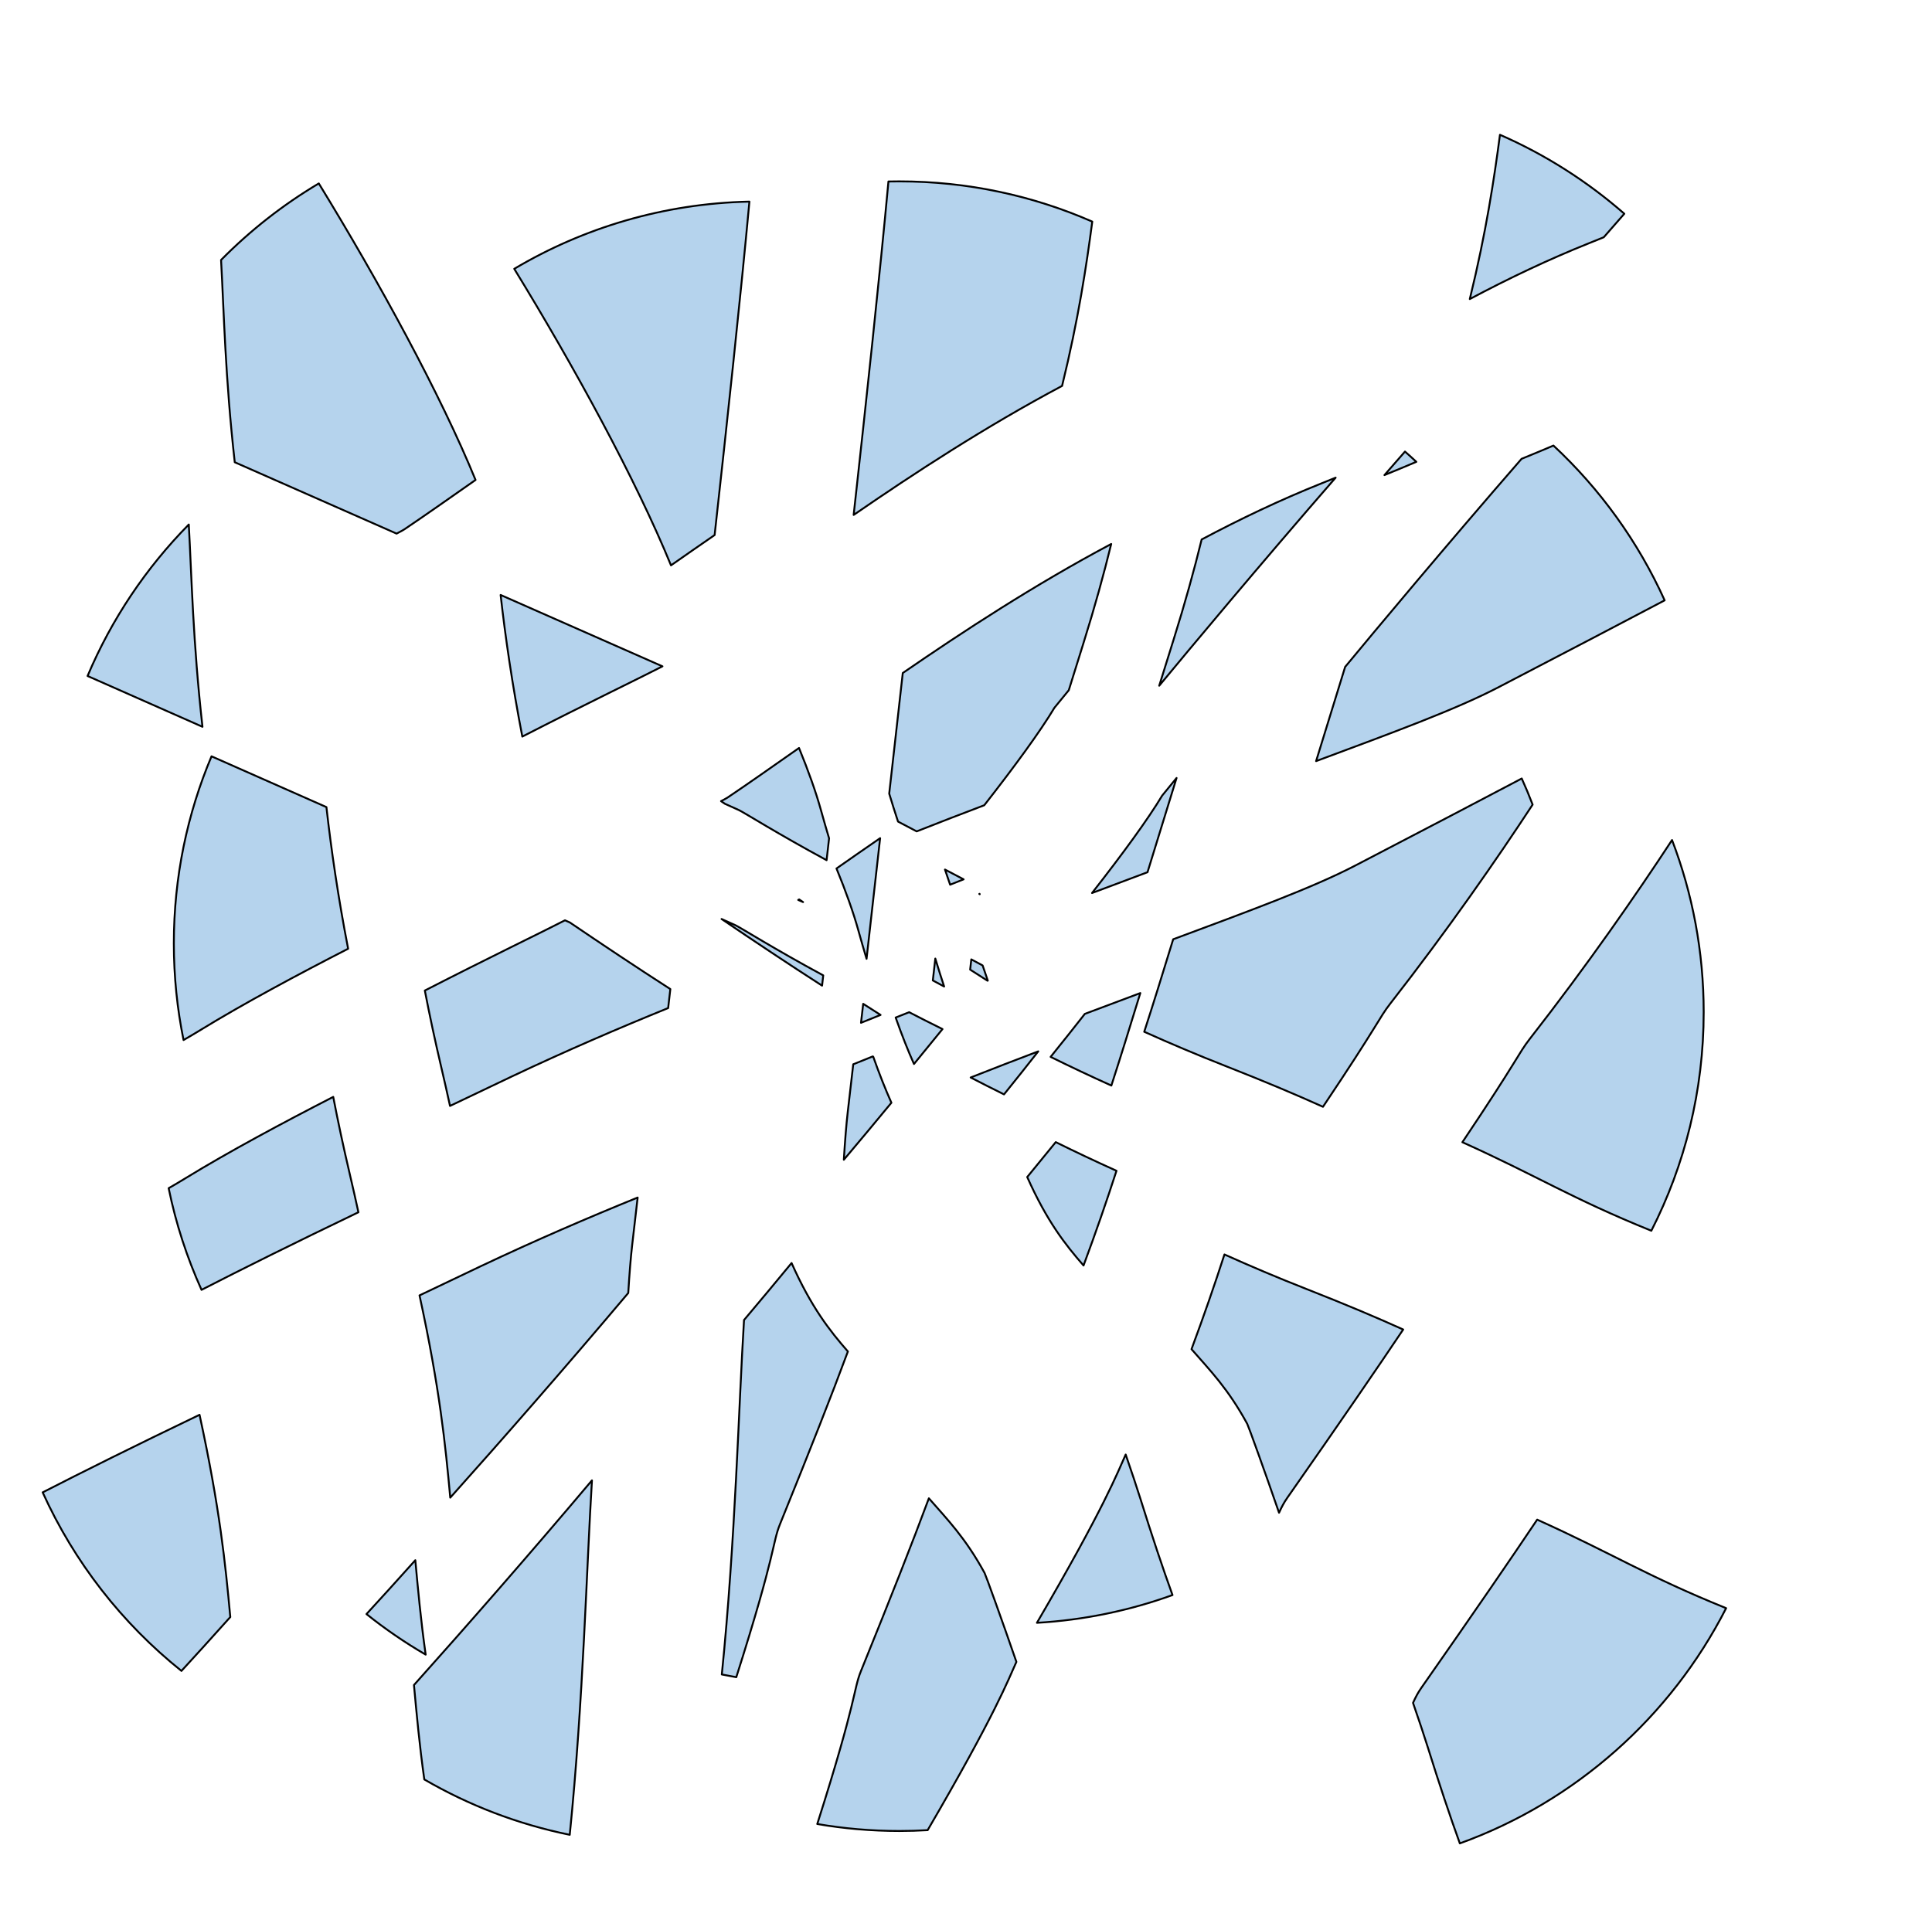 <?xml version="1.0" encoding="UTF-8" standalone="no"?>
<!DOCTYPE svg PUBLIC "-//W3C//DTD SVG 1.1//EN" "http://www.w3.org/Graphics/SVG/1.1/DTD/svg11.dtd">
<svg width="100%" height="100%" viewBox="0 0 1025 1024" version="1.1" xmlns="http://www.w3.org/2000/svg" xmlns:xlink="http://www.w3.org/1999/xlink" xml:space="preserve" xmlns:serif="http://www.serif.com/" style="fill-rule:evenodd;clip-rule:evenodd;stroke-linecap:round;stroke-linejoin:round;stroke-miterlimit:1.5;">
    <g transform="matrix(1,0,0,1,-2136,0)">
        <g id="player_shattered" transform="matrix(2,0,0,2,-2184,0)">
            <rect x="2160.33" y="0" width="512" height="512" style="fill:none;"/>
            <g transform="matrix(0.5,0,0,0.5,1124.16,-39.81)">
                <path d="M2806.18,331.732C2809.8,327.576 2813.43,323.41 2817.08,319.252C2819.11,321.034 2821.12,322.848 2823.1,324.693C2817.61,327.027 2811.98,329.371 2806.18,331.732Z" style="fill:rgb(181,211,237);stroke:black;stroke-width:1px;"/>
            </g>
            <g transform="matrix(0.5,0,0,0.5,1179.44,112.692)">
                <path d="M2876.9,628.014C2847.54,685.602 2797.02,730.633 2735.62,752.832C2730.44,738.499 2724.86,721.845 2718.61,701.79C2716.7,695.694 2713.87,687.227 2710.78,678.267C2712.19,675.175 2713.37,672.895 2715.2,670.283C2743.87,629.323 2763.27,600.979 2776.65,581.034C2816.94,599.215 2834.36,610.781 2876.9,628.014Z" style="fill:rgb(181,211,237);stroke:black;stroke-width:1px;"/>
            </g>
            <g transform="matrix(0.5,0,0,0.5,1159.6,12.548)">
                <path d="M2776.65,581.034C2806.18,537.019 2806.4,533.907 2812.28,526.371C2843.27,486.636 2868.87,449.677 2887.88,420.68C2898.72,449.049 2904.67,479.836 2904.67,512C2904.67,553.75 2894.65,593.179 2876.9,628.014C2834.36,610.781 2816.94,599.215 2776.65,581.034Z" style="fill:rgb(181,211,237);stroke:black;stroke-width:1px;"/>
            </g>
            <g transform="matrix(0.5,0,0,0.5,1143.9,62.243)">
                <path d="M2776.65,581.034C2763.27,600.979 2743.87,629.323 2715.2,670.283C2713.37,672.895 2712.19,675.175 2710.78,678.267C2703.35,656.665 2694.5,632.189 2693.91,631.112C2683.77,612.477 2674.12,602.667 2664.34,591.471C2671.15,573.119 2676.49,557.631 2681.82,541.217C2695.4,547.331 2709.98,553.523 2725.42,559.582C2746.44,567.832 2762.88,574.819 2776.65,581.034Z" style="fill:rgb(181,211,237);stroke:black;stroke-width:1px;"/>
            </g>
            <g transform="matrix(0.5,0,0,0.5,1122.62,3.152)">
                <path d="M2882.1,406.823C2884.16,411.373 2886.08,415.993 2887.88,420.68C2868.87,449.677 2843.27,486.636 2812.28,526.371C2806.4,533.907 2806.18,537.019 2776.65,581.034C2762.88,574.819 2746.44,567.832 2725.42,559.582C2709.98,553.523 2695.4,547.331 2681.82,541.217C2686.6,526.51 2691.37,511.06 2697.18,492.138C2737.81,477.009 2770.97,464.861 2793.54,453.138C2834.14,432.059 2862.02,417.385 2882.1,406.823Z" style="fill:rgb(181,211,237);stroke:black;stroke-width:1px;"/>
            </g>
            <g transform="matrix(0.5,0,0,0.5,1160.53,-44.121)">
                <path d="M2697.18,492.138C2701.58,477.843 2706.56,461.567 2712.59,442.133C2728.22,423.213 2765.86,378.113 2806.18,331.732C2811.98,329.371 2817.61,327.027 2823.1,324.693C2847.84,347.739 2868.01,375.62 2882.1,406.823C2862.02,417.385 2834.14,432.059 2793.54,453.138C2770.97,464.861 2737.81,477.009 2697.18,492.138Z" style="fill:rgb(181,211,237);stroke:black;stroke-width:1px;"/>
            </g>
            <g transform="matrix(0.5,0,0,0.5,1115.26,40.04)">
                <path d="M2681.82,541.217C2676.49,557.631 2671.15,573.119 2664.34,591.471C2654.7,580.433 2644.94,568.048 2634.46,544.533C2639.64,538.244 2644.7,532.052 2649.59,526.003C2659.57,530.933 2670.34,536.047 2681.82,541.217Z" style="fill:rgb(181,211,237);stroke:black;stroke-width:1px;"/>
            </g>
            <g transform="matrix(0.5,0,0,0.5,1113.9,17.424)">
                <path d="M2697.18,492.138C2691.37,511.06 2686.6,526.51 2681.82,541.217C2670.34,536.047 2659.57,530.933 2649.59,526.003C2655.96,518.113 2662.05,510.468 2667.75,503.177C2677.94,499.316 2687.76,495.647 2697.18,492.138Z" style="fill:rgb(181,211,237);stroke:black;stroke-width:1px;"/>
            </g>
            <g transform="matrix(0.5,0,0,0.5,1115.81,-14.642)">
                <path d="M2667.75,503.177C2684.22,482.111 2697.45,463.995 2704.98,451.435C2705.08,451.268 2707.8,447.929 2712.59,442.133C2706.56,461.567 2701.58,477.843 2697.18,492.138C2687.76,495.647 2677.94,499.316 2667.75,503.177Z" style="fill:rgb(181,211,237);stroke:black;stroke-width:1px;"/>
            </g>
            <g transform="matrix(0.5,0,0,0.5,1074.23,101.815)">
                <path d="M2663.69,767.566C2658.72,767.854 2653.71,768 2648.67,768C2633.83,768 2619.28,766.734 2605.13,764.305C2626.51,697.068 2624.16,693.364 2628.34,683.056C2644.69,642.722 2655.7,614.785 2664.34,591.471C2674.12,602.667 2683.77,612.477 2693.91,631.112C2694.5,632.189 2703.35,656.665 2710.78,678.267C2706.36,688.016 2699.72,705.837 2663.69,767.566Z" style="fill:rgb(181,211,237);stroke:black;stroke-width:1px;"/>
            </g>
            <g transform="matrix(0.5,0,0,0.5,1103.22,46.801)">
                <path d="M2710.78,678.267C2713.87,687.227 2716.7,695.694 2718.61,701.79C2724.86,721.845 2730.44,738.499 2735.62,752.832C2712.95,761.026 2688.8,766.11 2663.69,767.566C2699.72,705.837 2706.36,688.016 2710.78,678.267Z" style="fill:rgb(181,211,237);stroke:black;stroke-width:1px;"/>
            </g>
            <g transform="matrix(0.5,0,0,0.5,1012.41,105.399)">
                <path d="M2514.8,683.385C2541.44,653.651 2576.27,613.874 2609.23,574.787C2606.45,619.425 2604.61,692.517 2597.45,762.865C2569.86,757.254 2543.88,747.201 2520.29,733.487C2517.66,714.78 2516.27,699.218 2514.8,683.385Z" style="fill:rgb(181,211,237);stroke:black;stroke-width:1px;"/>
            </g>
            <g transform="matrix(0.5,0,0,0.5,1012.77,72.279)">
                <path d="M2520.29,733.487C2509.28,727.085 2498.78,719.886 2488.89,711.968C2496.03,704.219 2504.84,694.504 2514.8,683.385C2516.27,699.218 2517.66,714.78 2520.29,733.487Z" style="fill:rgb(181,211,237);stroke:black;stroke-width:1px;"/>
            </g>
            <g transform="matrix(0.5,0,0,0.5,1052.75,62.855)">
                <path d="M2609.23,574.787C2617.83,564.592 2626.3,554.444 2634.46,544.533C2644.94,568.048 2654.7,580.433 2664.34,591.471C2655.7,614.785 2644.69,642.722 2628.34,683.056C2624.16,693.364 2626.51,697.068 2605.13,764.305C2602.55,763.863 2599.99,763.383 2597.45,762.865C2604.61,692.517 2606.45,619.425 2609.23,574.787Z" style="fill:rgb(181,211,237);stroke:black;stroke-width:1px;"/>
            </g>
            <g transform="matrix(0.5,0,0,0.5,1111.21,-39.126)">
                <path d="M2735.1,364.532C2755.57,353.644 2776.85,343.493 2798.65,334.773C2801.2,333.756 2803.7,332.743 2806.18,331.732C2765.86,378.113 2728.22,423.213 2712.59,442.133C2714.99,434.404 2717.55,426.175 2720.31,417.373C2726.37,398.036 2731.19,380.513 2735.1,364.532Z" style="fill:rgb(181,211,237);stroke:black;stroke-width:1px;"/>
            </g>
            <g transform="matrix(0.5,0,0,0.5,1081.21,5.893)">
                <path d="M2617.32,497.018C2615.9,492.301 2614.47,487.332 2613.01,482.091C2610.33,472.403 2606.35,461.259 2601.37,449.085C2608.71,443.948 2616.44,438.556 2624.52,433C2621.9,456.583 2619.42,478.556 2617.32,497.018Z" style="fill:rgb(181,211,237);stroke:black;stroke-width:1px;"/>
            </g>
            <g transform="matrix(0.5,0,0,0.5,1087.22,-37.931)">
                <path d="M2624.52,433C2656.6,410.934 2694.24,386.266 2735.1,364.532C2731.19,380.513 2726.37,398.036 2720.31,417.373C2717.55,426.175 2714.99,434.404 2712.59,442.133C2707.8,447.929 2705.08,451.268 2704.98,451.435C2697.45,463.995 2684.22,482.111 2667.75,503.177C2656.24,507.539 2644.27,512.147 2631.89,517.045C2628.47,515.272 2625.17,513.536 2622,511.846C2620.46,507.198 2618.9,502.264 2617.32,497.018C2619.42,478.556 2621.9,456.583 2624.52,433Z" style="fill:rgb(181,211,237);stroke:black;stroke-width:1px;"/>
            </g>
            <g transform="matrix(0.5,0,0,0.5,1101.54,27.372)">
                <path d="M2667.75,503.177C2662.05,510.468 2655.96,518.113 2649.59,526.003C2643.38,522.936 2637.47,519.939 2631.89,517.045C2644.27,512.147 2656.24,507.539 2667.75,503.177Z" style="fill:rgb(181,211,237);stroke:black;stroke-width:1px;"/>
            </g>
            <g transform="matrix(0.5,0,0,0.5,1099.67,-25.206)">
                <path d="M2624.74,519.887C2623.84,517.305 2622.92,514.627 2622,511.846C2625.17,513.536 2628.47,515.272 2631.89,517.045C2629.52,517.982 2627.14,518.929 2624.74,519.887Z" style="fill:rgb(181,211,237);stroke:black;stroke-width:1px;"/>
            </g>
            <g transform="matrix(0.5,0,0,0.5,1085.22,10.046)">
                <path d="M2631.89,517.045C2637.47,519.939 2643.38,522.936 2649.59,526.003C2644.7,532.052 2639.64,538.244 2634.46,544.533C2631.29,537.424 2628.06,529.299 2624.74,519.887C2627.14,518.929 2629.52,517.982 2631.89,517.045Z" style="fill:rgb(181,211,237);stroke:black;stroke-width:1px;"/>
            </g>
            <g transform="matrix(0.5,0,0,0.5,1070.38,4.49)">
                <path d="M2562.06,478.701C2566.38,480.621 2569.02,481.807 2569.59,482.091C2573.07,483.834 2589.53,494.291 2616,508.623C2615.79,510.484 2615.58,512.296 2615.38,514.058C2597.42,502.496 2579.75,490.714 2562.06,478.701Z" style="fill:rgb(181,211,237);stroke:black;stroke-width:1px;"/>
            </g>
            <g transform="matrix(0.5,0,0,0.5,1030.13,5.407)">
                <path d="M2485.13,514.834C2518.38,497.755 2548.44,483.28 2559.48,477.558L2562.06,478.701C2579.75,490.714 2597.42,502.496 2615.38,514.058L2614.22,524.128C2588.02,534.776 2560.21,546.745 2531.27,560.433C2519.66,565.924 2508.75,571.127 2498.49,576.058C2497.07,569.516 2495.51,562.62 2493.8,555.324C2490.49,541.215 2487.62,527.727 2485.13,514.834Z" style="fill:rgb(181,211,237);stroke:black;stroke-width:1px;"/>
            </g>
            <g transform="matrix(0.5,0,0,0.5,1005.83,33.624)">
                <path d="M2498.49,576.058C2463.93,592.665 2436.77,606.189 2415.26,617.227C2407.55,600.16 2401.65,582.097 2397.82,563.288C2400.68,561.656 2403.71,559.858 2406.94,557.879C2429.6,543.977 2458.39,528.564 2485.13,514.834C2487.62,527.727 2490.49,541.215 2493.8,555.324C2495.51,562.62 2497.07,569.516 2498.49,576.058Z" style="fill:rgb(181,211,237);stroke:black;stroke-width:1px;"/>
            </g>
            <g transform="matrix(0.5,0,0,0.5,1109.66,0.243)">
                <path d="M2615.38,514.058C2615.58,512.296 2615.79,510.484 2616,508.623C2617.95,509.677 2619.95,510.752 2622,511.846C2622.92,514.627 2623.84,517.305 2624.74,519.887C2624.69,519.908 2624.64,519.929 2624.59,519.95C2621.51,517.992 2618.44,516.028 2615.38,514.058Z" style="fill:rgb(181,211,237);stroke:black;stroke-width:1px;"/>
            </g>
            <g transform="matrix(0.5,0,0,0.5,1081.29,9.317)">
                <path d="M2624.59,519.95C2621.16,521.32 2617.71,522.712 2614.22,524.128C2614.58,520.993 2614.97,517.629 2615.38,514.058C2618.44,516.028 2621.51,517.992 2624.59,519.95Z" style="fill:rgb(181,211,237);stroke:black;stroke-width:1px;"/>
            </g>
            <g transform="matrix(0.5,0,0,0.5,1022.04,55.681)">
                <path d="M2498.49,576.058C2508.75,571.127 2519.66,565.924 2531.27,560.433C2560.21,546.745 2588.02,534.776 2614.22,524.128C2612.79,536.647 2611.76,545.513 2611.31,549.363C2610.52,556.166 2609.85,564.758 2609.23,574.787C2576.27,613.874 2541.44,653.651 2514.8,683.385C2512.18,655.023 2509.28,625.792 2498.49,576.058Z" style="fill:rgb(181,211,237);stroke:black;stroke-width:1px;"/>
            </g>
            <g transform="matrix(0.5,0,0,0.5,963.689,87.36)">
                <path d="M2514.8,683.385C2504.84,694.504 2496.03,704.219 2488.89,711.968C2457.44,686.797 2432.05,654.367 2415.26,617.227C2436.77,606.189 2463.93,592.665 2498.49,576.058C2509.28,625.792 2512.18,655.023 2514.8,683.385Z" style="fill:rgb(181,211,237);stroke:black;stroke-width:1px;"/>
            </g>
            <g transform="matrix(0.5,0,0,0.5,1107.48,-22.782)">
                <path d="M2624.59,519.95C2624.64,519.929 2624.69,519.908 2624.74,519.887C2624.77,519.957 2624.8,520.028 2624.82,520.099C2624.74,520.049 2624.66,520 2624.59,519.95Z" style="fill:rgb(181,211,237);stroke:black;stroke-width:1px;"/>
            </g>
            <g transform="matrix(0.5,0,0,0.5,1079.23,20.324)">
                <path d="M2624.82,520.099C2628.11,529.421 2631.32,537.478 2634.46,544.533C2626.3,554.444 2617.83,564.592 2609.23,574.787C2609.85,564.758 2610.52,556.166 2611.31,549.363C2611.76,545.513 2612.79,536.647 2614.22,524.128C2617.71,522.712 2621.16,521.32 2624.59,519.95C2624.66,520 2624.74,520.049 2624.82,520.099Z" style="fill:rgb(181,211,237);stroke:black;stroke-width:1px;"/>
            </g>
            <g transform="matrix(0.5,0,0,0.5,1071.27,-26.077)">
                <path d="M2559.99,477.295C2561.82,476.339 2563.06,475.656 2563.62,475.279C2574.6,467.902 2587.26,458.962 2601.37,449.085C2606.35,461.259 2610.33,472.403 2613.01,482.091C2614.47,487.332 2615.9,492.301 2617.32,497.018L2616,508.623C2589.53,494.291 2573.07,483.834 2569.59,482.091C2569.02,481.807 2566.38,480.621 2562.06,478.701C2561.37,478.233 2560.68,477.764 2559.99,477.295Z" style="fill:rgb(181,211,237);stroke:black;stroke-width:1px;"/>
            </g>
            <g transform="matrix(0.5,0,0,0.5,1092,0)">
                <path d="M2562.06,478.701C2561.26,478.345 2560.4,477.964 2559.48,477.558C2559.66,477.468 2559.83,477.381 2559.99,477.295C2560.68,477.764 2561.37,478.233 2562.06,478.701Z" style="fill:rgb(181,211,237);stroke:black;stroke-width:1px;"/>
            </g>
            <g transform="matrix(0.5,0,0,0.5,1099.45,5.831)">
                <path d="M2617.32,497.018C2618.9,502.264 2620.46,507.198 2622,511.846C2619.95,510.752 2617.95,509.677 2616,508.623C2616.42,504.937 2616.86,501.062 2617.32,497.018Z" style="fill:rgb(181,211,237);stroke:black;stroke-width:1px;"/>
            </g>
            <g transform="matrix(0.5,0,0,0.5,1182.34,-102.915)">
                <path d="M2751.11,277.35C2775.27,287.924 2797.49,302.12 2817.08,319.252C2813.43,323.41 2809.8,327.576 2806.18,331.732C2803.7,332.743 2801.2,333.756 2798.65,334.773C2776.85,343.493 2755.57,353.644 2735.1,364.532C2743.85,328.764 2748.01,300.721 2751.11,277.35Z" style="fill:rgb(181,211,237);stroke:black;stroke-width:1px;"/>
            </g>
            <g transform="matrix(0.5,0,0,0.5,1074.19,-79.874)">
                <path d="M2642.97,256.062C2644.86,256.021 2646.76,256 2648.67,256C2685.09,256 2719.74,263.62 2751.11,277.35C2748.01,300.721 2743.85,328.764 2735.1,364.532C2694.24,386.266 2656.6,410.934 2624.52,433C2631.04,374.198 2638.43,305.391 2642.97,256.062Z" style="fill:rgb(181,211,237);stroke:black;stroke-width:1px;"/>
            </g>
            <g transform="matrix(0.5,0,0,0.5,1037.31,-74.537)">
                <path d="M2624.52,433C2616.44,438.556 2608.71,443.948 2601.37,449.085C2582.77,403.629 2550.12,343.808 2518.21,291.735C2554.9,269.946 2597.48,257.059 2642.97,256.062C2638.43,305.391 2631.04,374.198 2624.52,433Z" style="fill:rgb(181,211,237);stroke:black;stroke-width:1px;"/>
            </g>
            <g transform="matrix(0.5,0,0,0.5,985.463,-97.195)">
                <path d="M2466.36,332.35C2481.79,316.699 2499.21,303.023 2518.21,291.735C2550.12,343.808 2582.77,403.629 2601.37,449.085C2587.26,458.962 2574.6,467.902 2563.62,475.279C2563.01,475.689 2561.6,476.464 2559.48,477.558C2543.43,470.438 2510.3,455.868 2473.62,439.684C2468.56,394.7 2467.87,359.636 2466.36,332.35Z" style="fill:rgb(181,211,237);stroke:black;stroke-width:1px;"/>
            </g>
            <g transform="matrix(0.5,0,0,0.5,976.899,-27.003)">
                <path d="M2473.62,439.684C2453.63,430.863 2432.58,421.562 2412.66,412.727C2425.38,382.556 2443.72,355.326 2466.36,332.35C2467.87,359.636 2468.56,394.7 2473.62,439.684Z" style="fill:rgb(181,211,237);stroke:black;stroke-width:1px;"/>
            </g>
            <g transform="matrix(0.5,0,0,0.5,1055.99,-61.979)">
                <path d="M2473.62,439.684C2510.3,455.868 2543.43,470.438 2559.48,477.558C2548.44,483.28 2518.38,497.755 2485.13,514.834C2479.77,487.128 2476.15,462.167 2473.62,439.684Z" style="fill:rgb(181,211,237);stroke:black;stroke-width:1px;"/>
            </g>
            <g transform="matrix(0.5,0,0,0.5,1009.78,-5.689)">
                <path d="M2485.13,514.834C2458.39,528.564 2429.6,543.977 2406.94,557.879C2403.71,559.858 2400.68,561.656 2397.82,563.288C2394.44,546.715 2392.67,529.563 2392.67,512C2392.67,476.806 2399.79,443.26 2412.66,412.727C2432.58,421.562 2453.63,430.863 2473.62,439.684C2476.15,462.167 2479.77,487.128 2485.13,514.834Z" style="fill:rgb(181,211,237);stroke:black;stroke-width:1px;"/>
            </g>
        </g>
    </g>
</svg>
